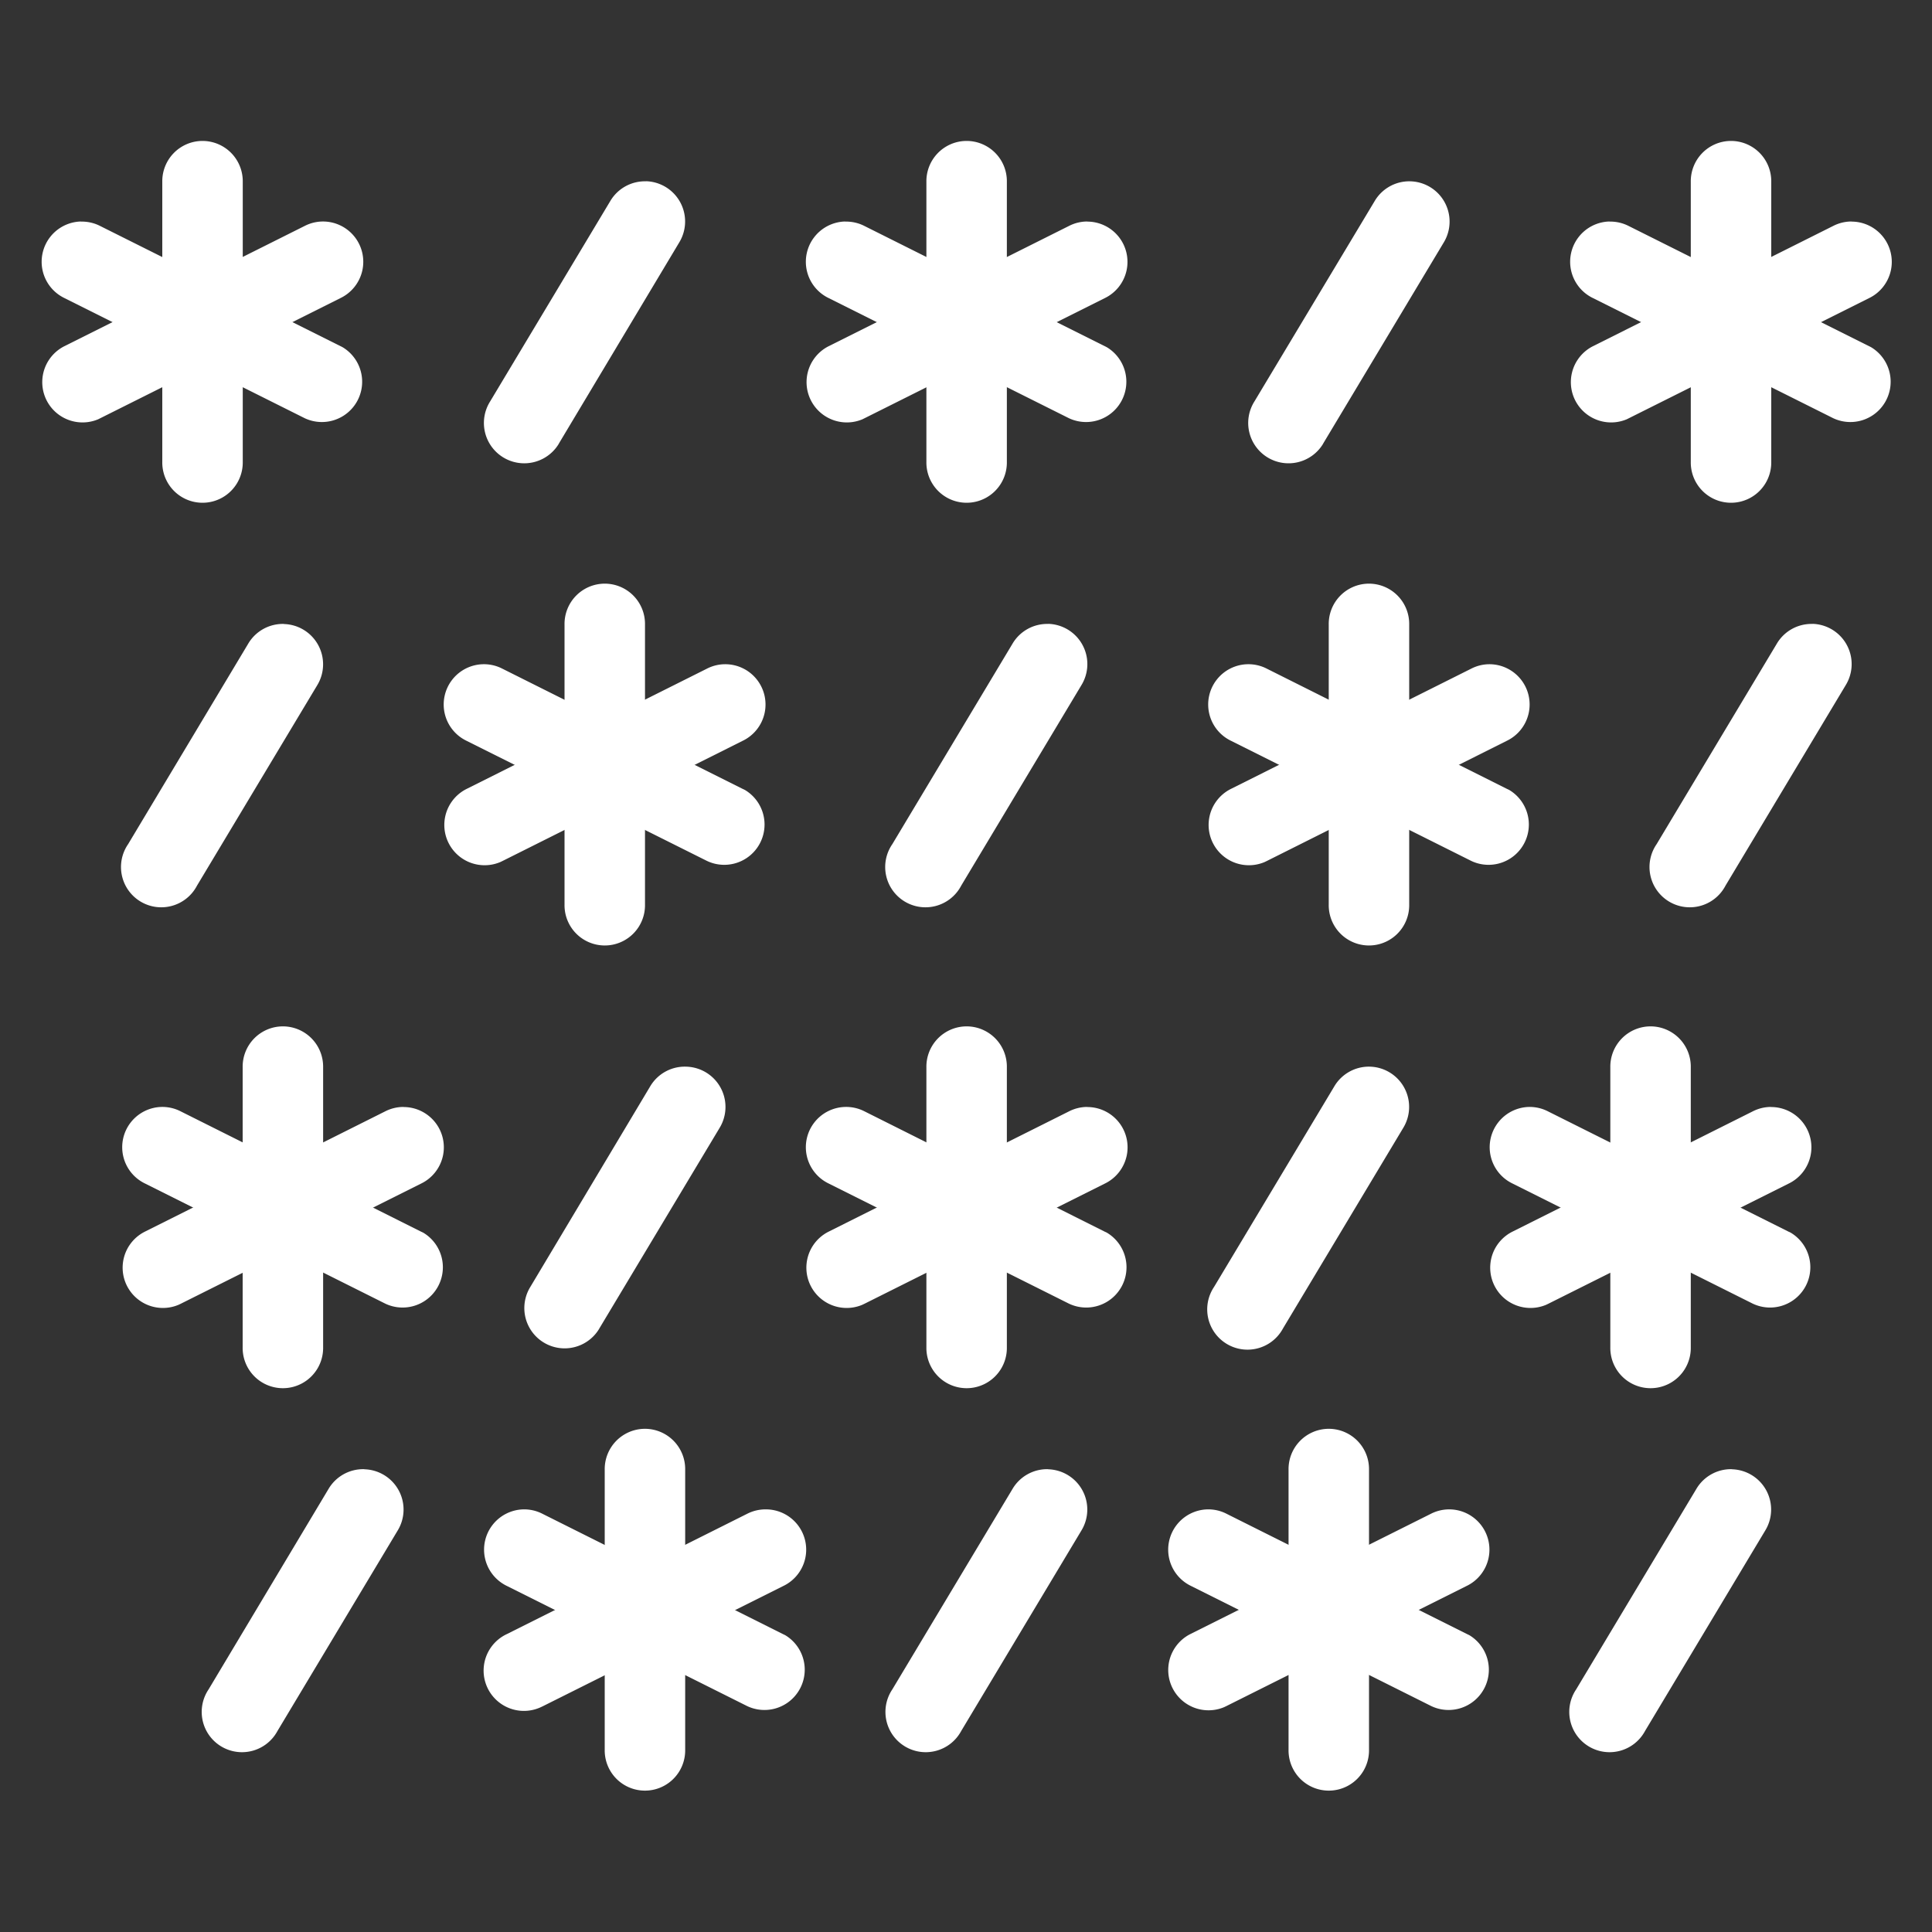<svg id="Layer_1" data-name="Layer 1" xmlns="http://www.w3.org/2000/svg" viewBox="0 0 200 200"><rect x="0" y="0" width="200" height="200" fill="#333333" stroke="none"/><defs><style>.cls-1{fill:#fff;}</style></defs><title>weather</title><path class="cls-1" d="M29.22,106.25a4.17,4.17,0,0,0-4.1,4.23h0v29a4.16,4.16,0,1,0,8.33.12s0-.08,0-.12v-29a4.17,4.17,0,0,0-4.1-4.23Z"/><path class="cls-1" d="M16.71,114.59A4.17,4.17,0,0,0,15,122.51l24.88,12.44a4.17,4.17,0,0,0,3.94-7.34l-.23-.11L18.71,115.05A4.16,4.16,0,0,0,16.71,114.59Z"/><path class="cls-1" d="M41.75,114.59a4.17,4.17,0,0,0-1.88.46L15,127.5a4.17,4.17,0,0,0,3.49,7.57l.23-.11,24.88-12.44a4.17,4.17,0,0,0-1.84-7.92Z"/><path class="cls-1" d="M71,110.42a4.16,4.16,0,0,0-3.71,2.07L54.9,133.22A4.17,4.17,0,1,0,62,137.6l.05-.09,12.43-20.73A4.17,4.17,0,0,0,71,110.42Z"/><path class="cls-1" d="M100,106.25a4.17,4.17,0,0,0-4.1,4.23h0v29a4.16,4.16,0,1,0,8.33.12s0-.08,0-.12v-29a4.17,4.17,0,0,0-4.1-4.23Z"/><path class="cls-1" d="M87.49,114.59a4.17,4.17,0,0,0-1.72,7.92l24.88,12.44a4.17,4.17,0,0,0,3.94-7.34l-.23-.11L89.5,115.05A4.16,4.16,0,0,0,87.49,114.59Z"/><path class="cls-1" d="M112.54,114.59a4.17,4.17,0,0,0-1.88.46L85.78,127.5a4.17,4.17,0,0,0,3.49,7.57l.23-.11,24.88-12.44a4.17,4.17,0,0,0-1.84-7.92Z"/><path class="cls-1" d="M141.82,110.42a4.16,4.16,0,0,0-3.71,2.07l-12.43,20.73a4.17,4.17,0,1,0,7.09,4.38l.05-.09,12.43-20.73a4.17,4.17,0,0,0-3.43-6.36Z"/><path class="cls-1" d="M170.8,106.25a4.17,4.17,0,0,0-4.1,4.23h0v29a4.16,4.16,0,1,0,8.33.12s0-.08,0-.12v-29a4.17,4.17,0,0,0-4.1-4.23Z"/><path class="cls-1" d="M158.28,114.59a4.17,4.17,0,0,0-1.72,7.92l24.88,12.44a4.17,4.17,0,0,0,3.94-7.34l-.23-.11-24.88-12.44A4.16,4.16,0,0,0,158.28,114.59Z"/><path class="cls-1" d="M183.32,114.59a4.17,4.17,0,0,0-1.88.46L156.57,127.5a4.17,4.17,0,0,0,3.49,7.57l.23-.11,24.88-12.44a4.17,4.17,0,0,0-1.84-7.92Z"/><path class="cls-1" d="M37.72,152.09A4.16,4.16,0,0,0,34,154.15L21.59,174.89a4.17,4.17,0,1,0,7.09,4.38l.05-.09,12.43-20.73a4.17,4.17,0,0,0-3.43-6.35Z"/><path class="cls-1" d="M66.7,147.91a4.17,4.17,0,0,0-4.1,4.23h0v29a4.16,4.16,0,1,0,8.33.12s0-.08,0-.12v-29a4.17,4.17,0,0,0-4.1-4.23Z"/><path class="cls-1" d="M54.18,156.25a4.17,4.17,0,0,0-1.72,7.92l24.88,12.44a4.17,4.17,0,0,0,3.94-7.34l-.23-.11L56.18,156.72A4.16,4.16,0,0,0,54.18,156.25Z"/><path class="cls-1" d="M79.22,156.25a4.17,4.17,0,0,0-1.88.46L52.47,169.16A4.17,4.17,0,0,0,56,176.72l.23-.11,24.88-12.44a4.17,4.17,0,0,0-1.84-7.92Z"/><path class="cls-1" d="M108.51,152.09a4.16,4.16,0,0,0-3.71,2.07L92.37,174.89a4.17,4.17,0,1,0,7.09,4.38l.05-.09,12.43-20.73a4.17,4.17,0,0,0-3.43-6.35Z"/><path class="cls-1" d="M137.49,147.91a4.17,4.17,0,0,0-4.1,4.23h0v29a4.16,4.16,0,1,0,8.33.12s0-.08,0-.12v-29a4.17,4.17,0,0,0-4.1-4.23Z"/><path class="cls-1" d="M125,156.25a4.17,4.17,0,0,0-1.72,7.92l24.88,12.44a4.17,4.17,0,0,0,3.94-7.34l-.23-.11L127,156.72A4.16,4.16,0,0,0,125,156.25Z"/><path class="cls-1" d="M150,156.25a4.17,4.17,0,0,0-1.88.46l-24.88,12.44a4.17,4.17,0,0,0,3.49,7.57l.23-.11,24.88-12.44a4.17,4.17,0,0,0-1.84-7.92Z"/><path class="cls-1" d="M179.3,152.09a4.16,4.16,0,0,0-3.71,2.07l-12.43,20.73a4.17,4.17,0,1,0,7.09,4.38l.05-.09,12.43-20.73a4.17,4.17,0,0,0-3.43-6.35Z"/><path class="cls-1" d="M20.9,14.59a4.17,4.17,0,0,0-4.1,4.23h0v29a4.16,4.16,0,1,0,8.33.12s0-.08,0-.12v-29A4.17,4.17,0,0,0,21,14.59Z"/><path class="cls-1" d="M8.38,22.93a4.17,4.17,0,0,0-1.72,7.92L31.54,43.29a4.17,4.17,0,0,0,3.92-7.35l-.2-.1L10.38,23.4a4.16,4.16,0,0,0-2-.46Z"/><path class="cls-1" d="M33.42,22.93a4.16,4.16,0,0,0-1.88.46L6.66,35.84a4.17,4.17,0,0,0,3.51,7.56l.2-.1L35.26,30.85a4.17,4.17,0,0,0-1.84-7.92Z"/><path class="cls-1" d="M66.87,18.77a4.16,4.16,0,0,0-3.71,2.07L50.73,41.57A4.17,4.17,0,1,0,57.81,46l.06-.11L70.3,25.12a4.17,4.17,0,0,0-3.43-6.36Z"/><path class="cls-1" d="M100,14.59a4.17,4.17,0,0,0-4.1,4.23h0v29a4.16,4.16,0,1,0,8.33.12s0-.08,0-.12v-29a4.17,4.17,0,0,0-4.1-4.23Z"/><path class="cls-1" d="M87.49,22.93a4.17,4.17,0,0,0-1.72,7.92l24.88,12.44a4.17,4.17,0,0,0,3.92-7.35l-.2-.1L89.5,23.4a4.16,4.16,0,0,0-2-.46Z"/><path class="cls-1" d="M112.54,22.93a4.16,4.16,0,0,0-1.88.46L85.78,35.84a4.17,4.17,0,0,0,3.51,7.56l.2-.1,24.88-12.44a4.17,4.17,0,0,0-1.84-7.92Z"/><path class="cls-1" d="M146,18.77a4.16,4.16,0,0,0-3.71,2.07L129.85,41.57A4.17,4.17,0,1,0,136.93,46l.06-.11,12.43-20.73A4.17,4.17,0,0,0,146,18.77Z"/><path class="cls-1" d="M179.13,14.59a4.17,4.17,0,0,0-4.1,4.23h0v29a4.16,4.16,0,1,0,8.33.12s0-.08,0-.12v-29a4.17,4.17,0,0,0-4.1-4.23Z"/><path class="cls-1" d="M166.61,22.93a4.17,4.17,0,0,0-1.72,7.92l24.88,12.44a4.17,4.17,0,0,0,3.92-7.35l-.2-.1L168.61,23.4a4.16,4.16,0,0,0-2-.46Z"/><path class="cls-1" d="M191.65,22.93a4.16,4.16,0,0,0-1.88.46L164.9,35.84a4.17,4.17,0,0,0,3.51,7.56l.2-.1,24.88-12.44a4.17,4.17,0,0,0-1.84-7.92Z"/><path class="cls-1" d="M29.39,64.59a4.16,4.16,0,0,0-3.71,2.07L13.26,87.39a4.17,4.17,0,1,0,7.08,4.39l.06-.11L32.83,70.95a4.17,4.17,0,0,0-3.43-6.35Z"/><path class="cls-1" d="M62.54,60.42a4.17,4.17,0,0,0-4.1,4.23h0v29a4.16,4.16,0,1,0,8.33.12s0-.08,0-.12v-29a4.17,4.17,0,0,0-4.1-4.23h-.13Z"/><path class="cls-1" d="M50,68.76a4.17,4.17,0,0,0-1.72,7.92L73.18,89.12a4.17,4.17,0,0,0,3.94-7.34l-.23-.11L52,69.22A4.16,4.16,0,0,0,50,68.76Z"/><path class="cls-1" d="M75.06,68.76a4.16,4.16,0,0,0-1.88.46L48.3,81.67a4.17,4.17,0,0,0,3.49,7.57l.23-.11L76.9,76.68a4.17,4.17,0,0,0-1.84-7.92Z"/><path class="cls-1" d="M108.51,64.59a4.16,4.16,0,0,0-3.71,2.07L92.37,87.39a4.17,4.17,0,1,0,7.08,4.39l.06-.11,12.43-20.73a4.17,4.17,0,0,0-3.43-6.36Z"/><path class="cls-1" d="M141.65,60.42a4.17,4.17,0,0,0-4.1,4.23h0v29a4.16,4.16,0,1,0,8.33.12s0-.08,0-.12v-29a4.17,4.17,0,0,0-4.1-4.23h-.13Z"/><path class="cls-1" d="M129.14,68.76a4.17,4.17,0,0,0-1.72,7.92L152.3,89.12a4.17,4.17,0,0,0,3.94-7.34l-.23-.11L131.14,69.22A4.16,4.16,0,0,0,129.14,68.76Z"/><path class="cls-1" d="M154.18,68.76a4.16,4.16,0,0,0-1.88.46L127.42,81.67a4.17,4.17,0,0,0,3.49,7.57l.23-.11L156,76.68a4.17,4.17,0,0,0-1.84-7.92Z"/><path class="cls-1" d="M187.63,64.59a4.16,4.16,0,0,0-3.71,2.07L171.49,87.39a4.17,4.17,0,1,0,7.08,4.39l.06-.11,12.43-20.73a4.17,4.17,0,0,0-3.43-6.36Z"/></svg>